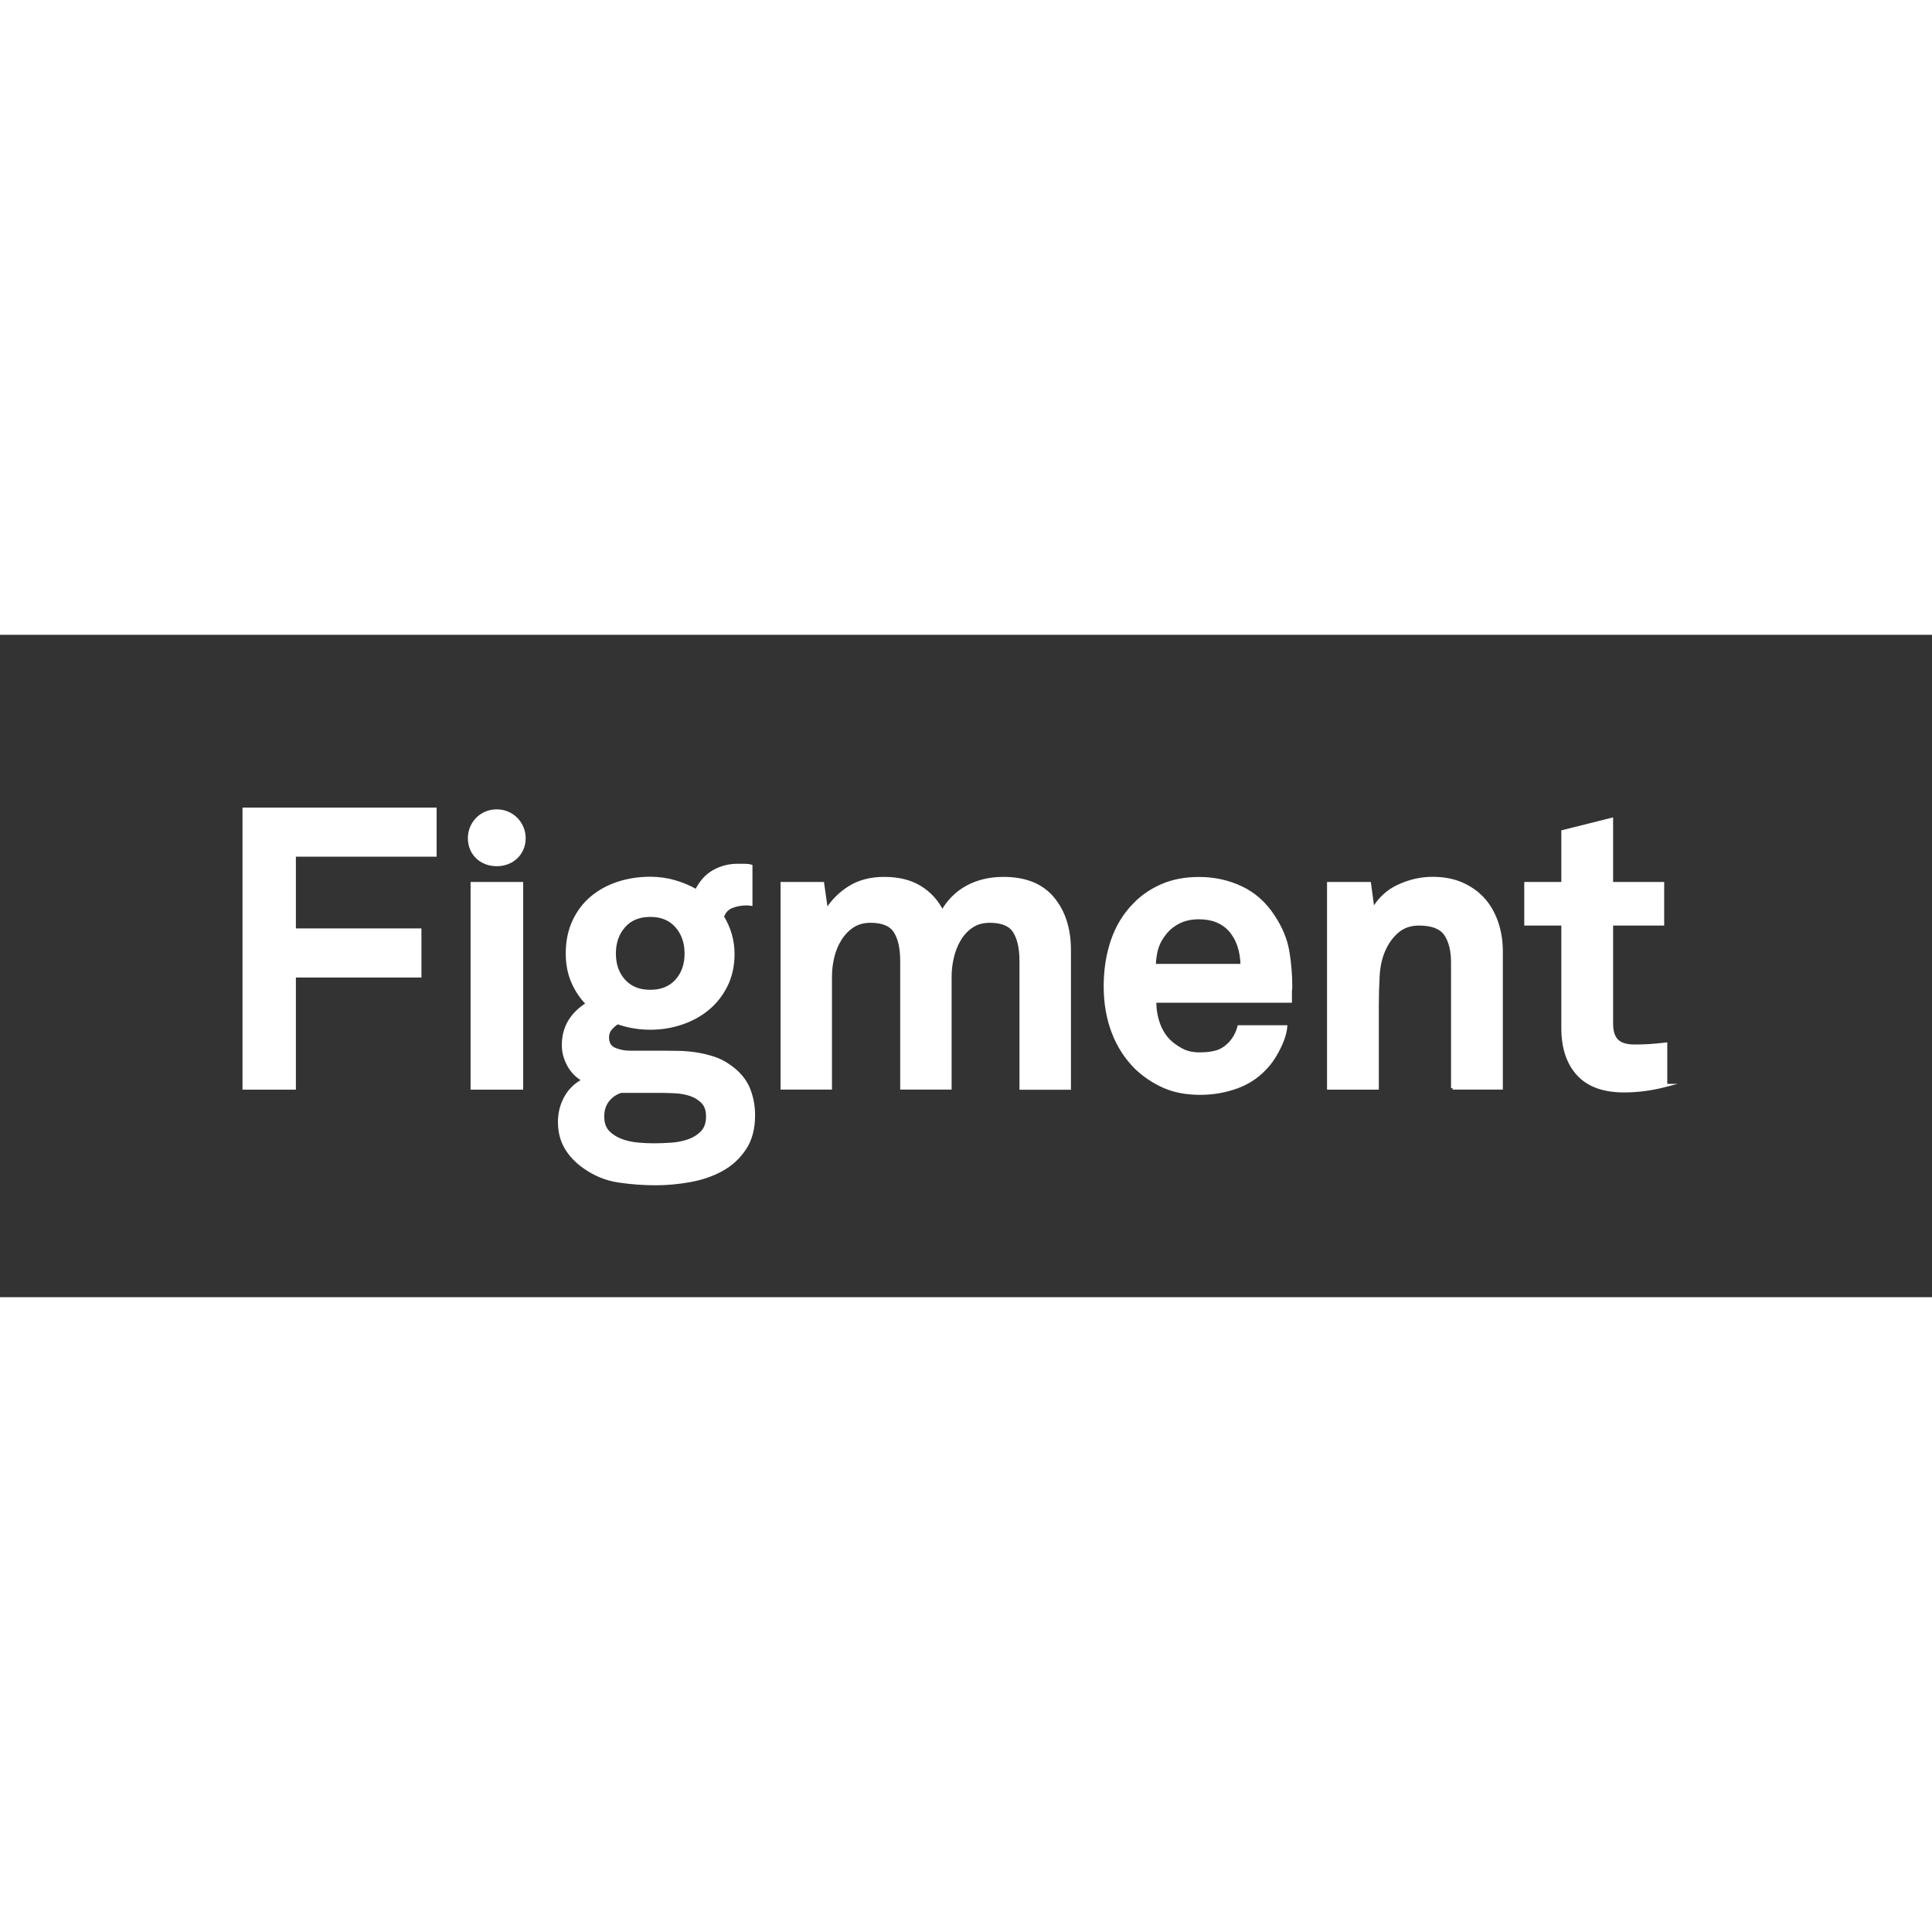 <svg width="1em" height="1em" viewBox="0 0 140 48" fill="none" xmlns="http://www.w3.org/2000/svg">
<rect x="0" y="0" width="140" height="48" fill="#333333" stroke="none"/>
<path d="M21.33 15.97V21.388H30.428V24.724H21.33V32.85H17.684V12.632H31.528V15.967H21.33V15.97Z" fill="white" stroke="white" stroke-width="0.222" stroke-miterlimit="10"/>
<path d="M34.211 32.85V18.022H37.8V32.85H34.211Z" fill="white" stroke="white" stroke-width="0.222" stroke-miterlimit="10"/>
<path d="M54.605 34.818C54.605 35.788 54.39 36.594 53.956 37.241C53.523 37.888 52.967 38.395 52.29 38.766C51.614 39.137 50.848 39.399 50.003 39.55C49.155 39.703 48.326 39.779 47.517 39.779C46.613 39.779 45.713 39.712 44.82 39.578C43.925 39.444 43.094 39.104 42.32 38.551C41.757 38.153 41.317 37.687 41.008 37.154C40.699 36.622 40.541 36.006 40.541 35.3C40.541 34.653 40.693 34.059 40.994 33.518C41.295 32.977 41.729 32.564 42.292 32.277C41.823 32.012 41.458 31.644 41.204 31.178C40.95 30.713 40.823 30.233 40.823 29.737C40.823 28.462 41.406 27.467 42.574 26.742C42.121 26.285 41.765 25.755 41.502 25.144C41.237 24.536 41.107 23.853 41.107 23.092C41.107 22.216 41.268 21.438 41.588 20.752C41.908 20.066 42.342 19.497 42.889 19.04C43.436 18.582 44.072 18.237 44.795 18C45.519 17.763 46.295 17.643 47.124 17.643C47.727 17.643 48.312 17.724 48.876 17.886C49.439 18.047 49.967 18.27 50.459 18.555C50.779 17.908 51.202 17.439 51.73 17.144C52.257 16.848 52.832 16.703 53.453 16.703C53.567 16.703 53.727 16.703 53.934 16.703C54.141 16.703 54.302 16.723 54.415 16.759V19.525L54.133 19.497C53.719 19.497 53.346 19.564 53.017 19.698C52.688 19.832 52.464 20.08 52.354 20.44C52.862 21.276 53.117 22.169 53.117 23.12C53.117 23.976 52.951 24.737 52.622 25.401C52.293 26.067 51.854 26.628 51.31 27.082C50.763 27.54 50.127 27.891 49.404 28.136C48.677 28.384 47.92 28.507 47.13 28.507C46.301 28.507 45.511 28.373 44.757 28.108C44.588 28.203 44.422 28.343 44.262 28.521C44.102 28.702 44.022 28.917 44.022 29.162C44.022 29.6 44.196 29.89 44.544 30.032C44.892 30.175 45.254 30.247 45.633 30.247H48.061C48.417 30.247 48.804 30.253 49.218 30.261C49.633 30.272 50.053 30.308 50.475 30.375C50.898 30.442 51.312 30.543 51.718 30.674C52.125 30.808 52.495 30.997 52.835 31.243C53.476 31.68 53.931 32.205 54.205 32.81C54.47 33.429 54.605 34.095 54.605 34.818ZM51.274 34.904C51.274 34.447 51.152 34.095 50.906 33.85C50.66 33.602 50.365 33.423 50.017 33.309C49.669 33.195 49.29 33.128 48.887 33.111C48.481 33.092 48.111 33.083 47.771 33.083H45.003C44.624 33.197 44.309 33.412 44.055 33.724C43.801 34.039 43.674 34.433 43.674 34.907C43.674 35.381 43.801 35.752 44.055 36.02C44.309 36.284 44.624 36.491 45.003 36.633C45.378 36.775 45.785 36.864 46.218 36.904C46.652 36.943 47.039 36.959 47.376 36.959C47.732 36.959 48.138 36.945 48.591 36.917C49.044 36.889 49.467 36.809 49.862 36.675C50.257 36.541 50.591 36.337 50.865 36.061C51.136 35.782 51.274 35.398 51.274 34.904ZM49.718 23.097C49.718 22.3 49.486 21.639 49.025 21.115C48.564 20.59 47.928 20.331 47.119 20.331C46.309 20.331 45.674 20.593 45.213 21.115C44.751 21.636 44.519 22.297 44.519 23.097C44.519 23.895 44.748 24.553 45.213 25.066C45.674 25.579 46.309 25.836 47.119 25.836C47.928 25.836 48.564 25.579 49.025 25.066C49.489 24.553 49.718 23.898 49.718 23.097Z" fill="white" stroke="white" stroke-width="0.222" stroke-miterlimit="10"/>
<path d="M73.985 32.85V23.639C73.985 22.727 73.831 22.019 73.518 21.514C73.209 21.012 72.609 20.758 71.725 20.758C71.217 20.758 70.783 20.878 70.427 21.115C70.07 21.352 69.772 21.667 69.537 22.055C69.302 22.445 69.128 22.878 69.015 23.352C68.902 23.829 68.847 24.291 68.847 24.749V32.847H65.343V23.639C65.343 22.727 65.189 22.019 64.876 21.514C64.567 21.012 63.968 20.758 63.083 20.758C62.575 20.758 62.141 20.878 61.785 21.115C61.428 21.352 61.125 21.667 60.882 22.055C60.636 22.445 60.459 22.878 60.346 23.352C60.232 23.829 60.177 24.291 60.177 24.749V32.847H56.674V18.022H59.611L59.892 19.991C60.307 19.308 60.862 18.747 61.558 18.31C62.255 17.872 63.094 17.654 64.073 17.654C65.109 17.654 65.976 17.869 66.672 18.296C67.368 18.722 67.907 19.319 68.283 20.078C68.717 19.3 69.314 18.7 70.076 18.282C70.838 17.863 71.72 17.654 72.717 17.654C74.3 17.654 75.491 18.134 76.292 19.096C77.093 20.058 77.494 21.305 77.494 22.847V32.856H73.985V32.85Z" fill="white" stroke="white" stroke-width="0.222" stroke-miterlimit="10"/>
<path d="M93.534 25.552C93.515 25.685 93.507 25.808 93.507 25.922V26.55H83.677C83.677 27.122 83.765 27.663 83.945 28.176C84.124 28.689 84.395 29.116 84.749 29.459C85.014 29.707 85.321 29.919 85.669 30.1C86.017 30.281 86.434 30.37 86.926 30.37C87.434 30.37 87.854 30.317 88.183 30.214C88.512 30.111 88.81 29.924 89.072 29.659C89.409 29.316 89.647 28.898 89.78 28.404H93.17C93.131 28.842 92.984 29.322 92.73 29.846C92.476 30.37 92.208 30.8 91.926 31.143C91.305 31.885 90.562 32.417 89.694 32.741C88.827 33.064 87.923 33.226 86.984 33.226C85.964 33.226 85.086 33.059 84.343 32.727C83.597 32.395 82.934 31.952 82.351 31.402C81.616 30.68 81.055 29.815 80.668 28.809C80.281 27.802 80.088 26.689 80.088 25.473C80.088 24.277 80.262 23.167 80.61 22.152C80.958 21.134 81.491 20.267 82.204 19.542C82.751 18.973 83.414 18.515 84.196 18.173C84.978 17.83 85.876 17.659 86.895 17.659C87.989 17.659 89.003 17.883 89.948 18.329C90.888 18.775 91.661 19.464 92.266 20.395C92.81 21.212 93.159 22.046 93.311 22.891C93.457 23.73 93.534 24.62 93.534 25.552ZM90.004 23.954C89.981 22.872 89.68 22.004 89.097 21.36C88.854 21.095 88.547 20.886 88.18 20.733C87.813 20.582 87.376 20.504 86.865 20.504C86.321 20.504 85.84 20.61 85.423 20.819C85.011 21.028 84.669 21.304 84.406 21.647C84.141 21.971 83.953 22.314 83.84 22.674C83.729 23.033 83.66 23.463 83.644 23.956H90.004V23.954Z" fill="white" stroke="white" stroke-width="0.222" stroke-miterlimit="10"/>
<path d="M105.258 32.85V23.753C105.258 22.88 105.086 22.194 104.75 21.701C104.41 21.207 103.772 20.959 102.83 20.959C102.208 20.959 101.688 21.135 101.274 21.486C100.859 21.837 100.531 22.289 100.285 22.841C100.039 23.393 99.898 24.035 99.862 24.765C99.823 25.499 99.804 26.177 99.804 26.804V32.85H96.273V18.022H99.24L99.495 19.933C99.929 19.155 100.545 18.577 101.346 18.206C102.147 17.835 102.971 17.649 103.816 17.649C104.609 17.649 105.311 17.782 105.921 18.047C106.531 18.315 107.051 18.68 107.477 19.146C107.899 19.612 108.225 20.172 108.451 20.828C108.678 21.483 108.791 22.192 108.791 22.953V32.847H105.258V32.85Z" fill="white" stroke="white" stroke-width="0.222" stroke-miterlimit="10"/>
<path d="M120.709 32.652C119.692 32.917 118.684 33.051 117.686 33.051C116.198 33.051 115.087 32.646 114.352 31.838C113.617 31.029 113.25 29.913 113.25 28.488V20.959H110.564V18.022H113.25V14.258L116.781 13.373V18.022H120.482V20.959H116.781V28.173C116.781 28.745 116.91 29.158 117.176 29.414C117.441 29.671 117.856 29.799 118.419 29.799C118.794 29.799 119.148 29.791 119.477 29.771C119.805 29.752 120.214 29.715 120.706 29.657V32.652H120.709Z" fill="white" stroke="white" stroke-width="0.222" stroke-miterlimit="10"/>
<path fill-rule="evenodd" clip-rule="evenodd" d="M38.093 14.735C38.093 13.625 37.203 12.649 35.998 12.649C34.769 12.649 33.904 13.625 33.904 14.735C33.904 15.898 34.769 16.768 35.998 16.768C37.203 16.768 38.093 15.898 38.093 14.735Z" fill="white"/>
</svg>
 